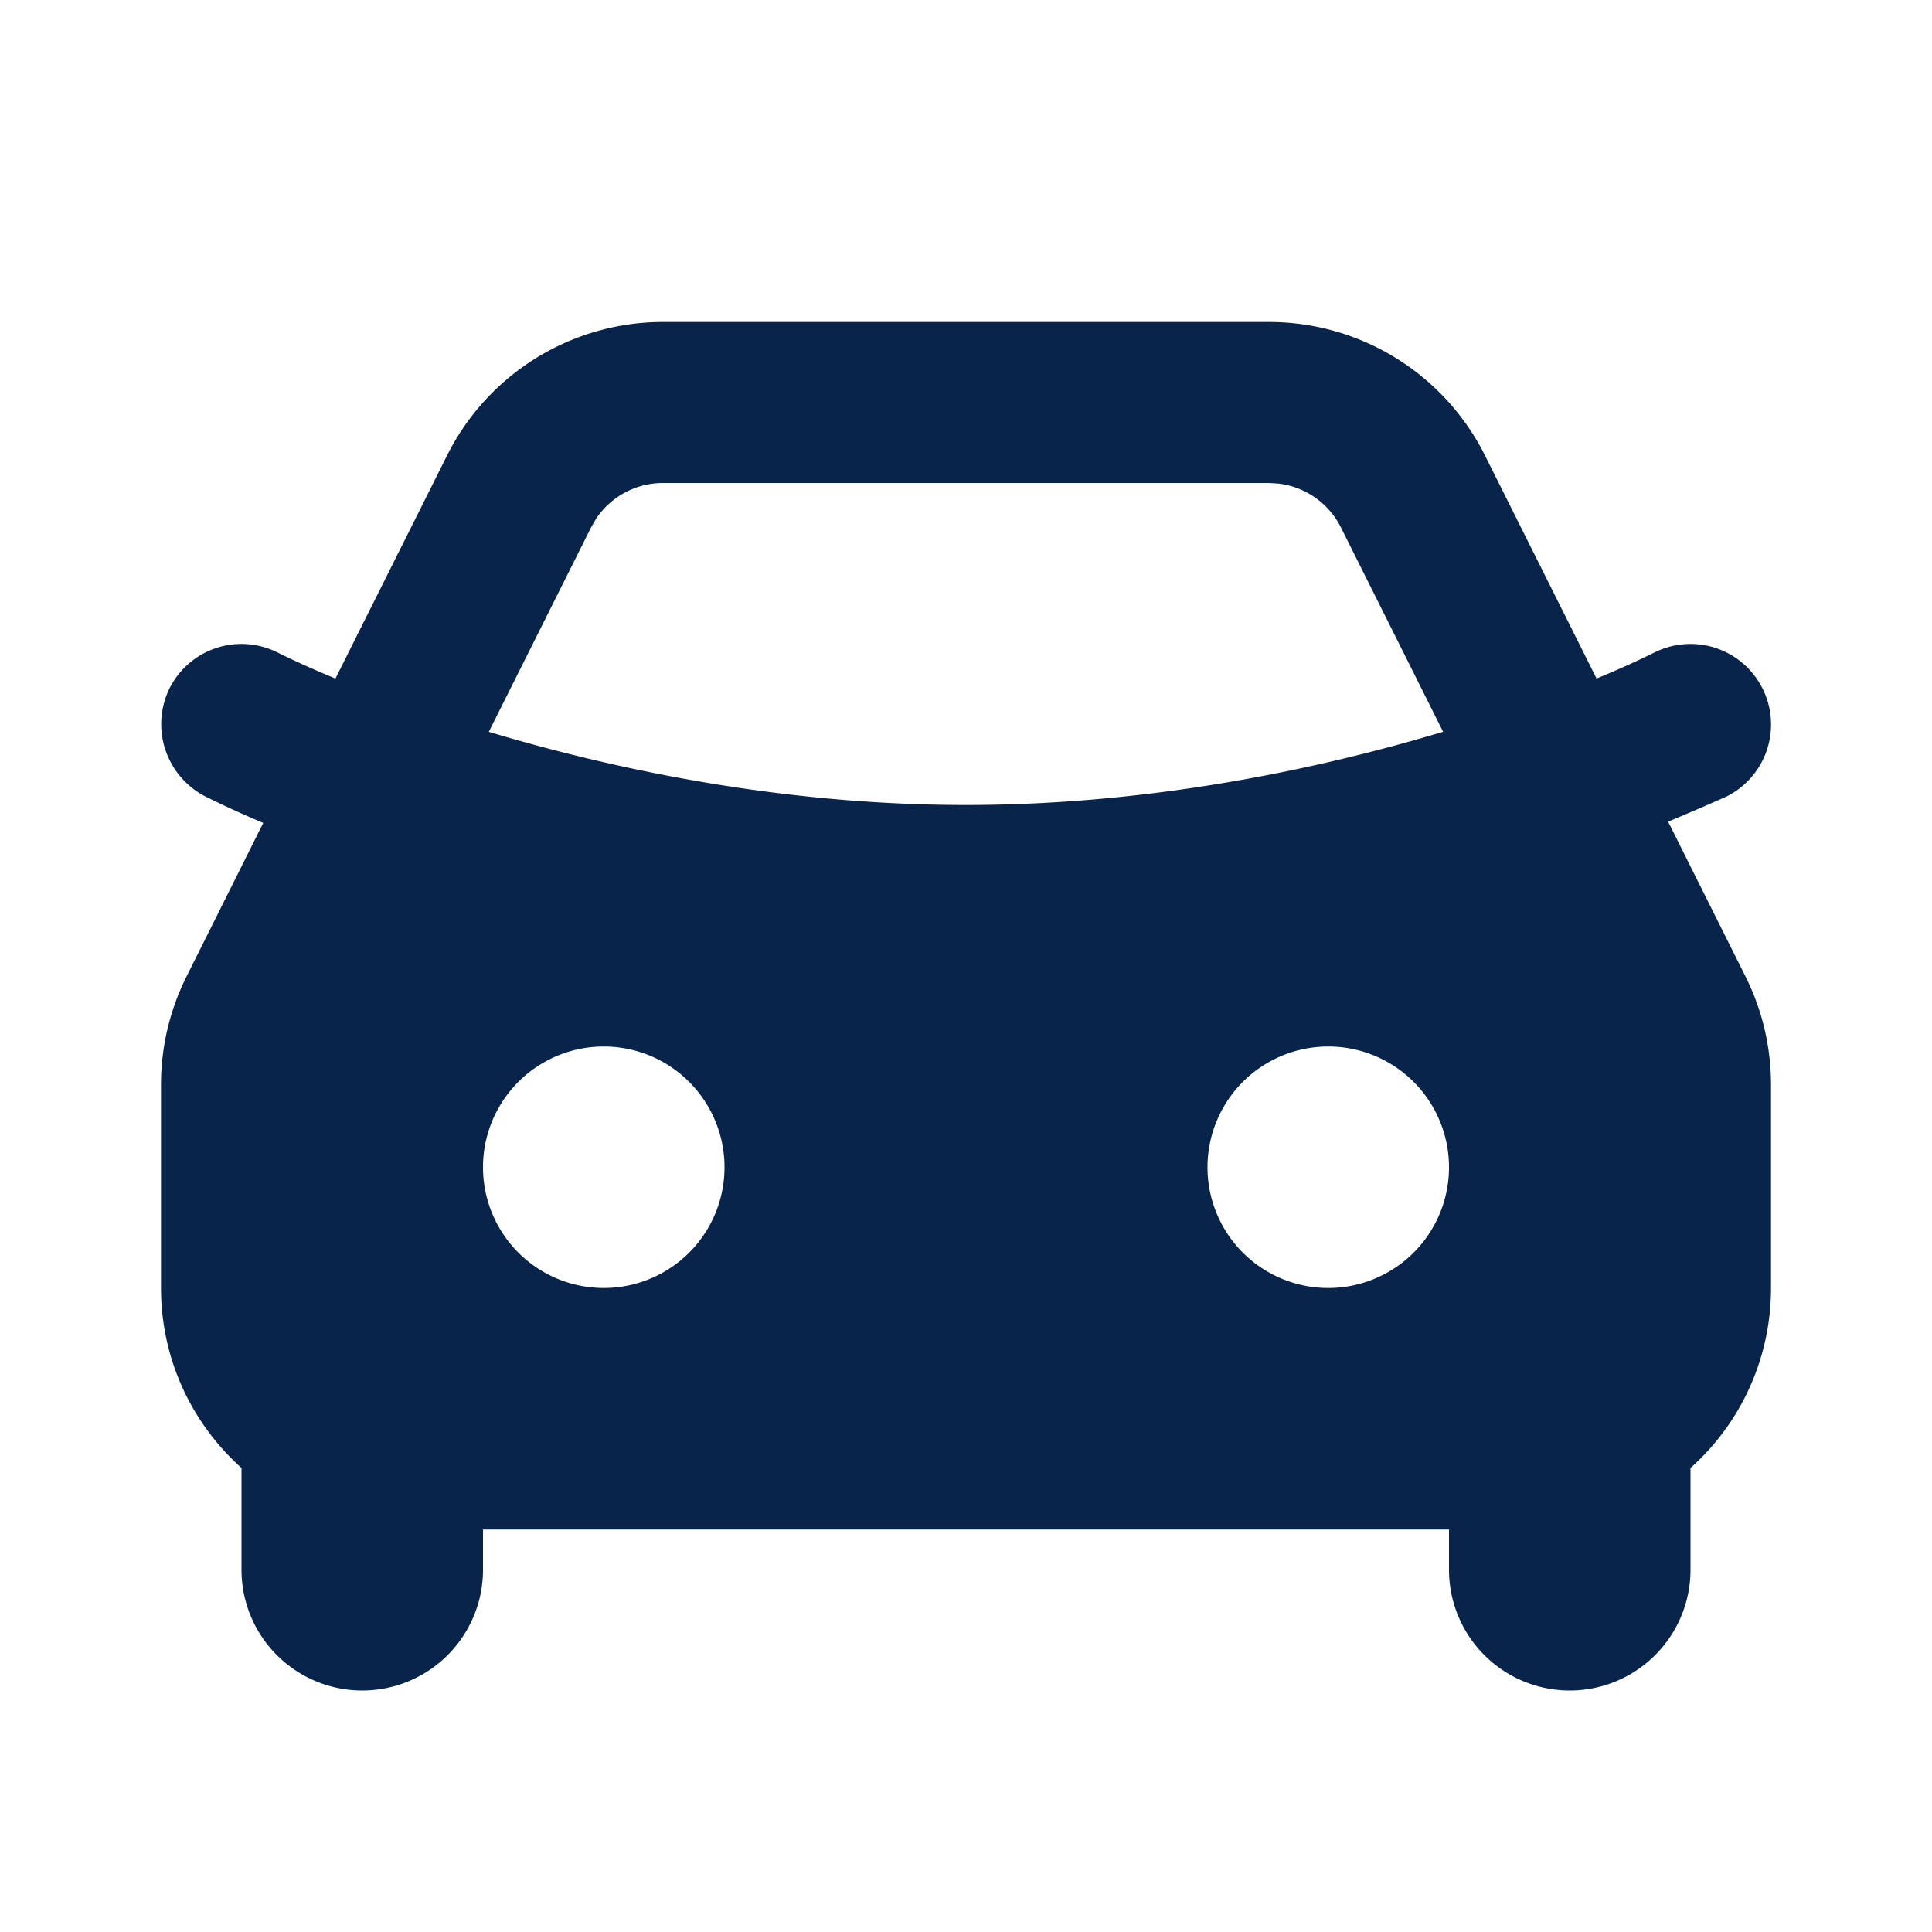 <svg xmlns="http://www.w3.org/2000/svg" width="24" height="24"><g fill="none" fill-rule="evenodd"><path fill="#09244B" d="M15.764 4a3 3 0 0 1 2.683 1.658l1.386 2.771c.244-.1.484-.208.72-.324a1 1 0 0 1 .894 1.79 31.77 31.77 0 0 1-.725.312l.961 1.923A3 3 0 0 1 22 13.473V16a2.99 2.99 0 0 1-1 2.236V19.5a1.5 1.5 0 0 1-3 0V19H6v.5a1.5 1.5 0 0 1-3 0v-1.264c-.614-.55-1-1.348-1-2.236v-2.528a3 3 0 0 1 .317-1.341l.953-1.908c-.241-.102-.48-.21-.715-.327a1.01 1.01 0 0 1-.45-1.343 1 1 0 0 1 1.342-.448c.236.117.477.224.72.324l1.386-2.77A3 3 0 0 1 8.236 4zM7.5 13a1.5 1.5 0 1 0 0 3 1.5 1.5 0 0 0 0-3m9 0a1.5 1.5 0 1 0 0 3 1.5 1.5 0 0 0 0-3m-.736-7H8.236a1 1 0 0 0-.832.445l-.062.108-1.27 2.538C7.62 9.555 9.706 10 12 10c2.142 0 4.101-.388 5.61-.817l.317-.092-1.269-2.538a1 1 0 0 0-.77-.545L15.765 6Z"/></g></svg>